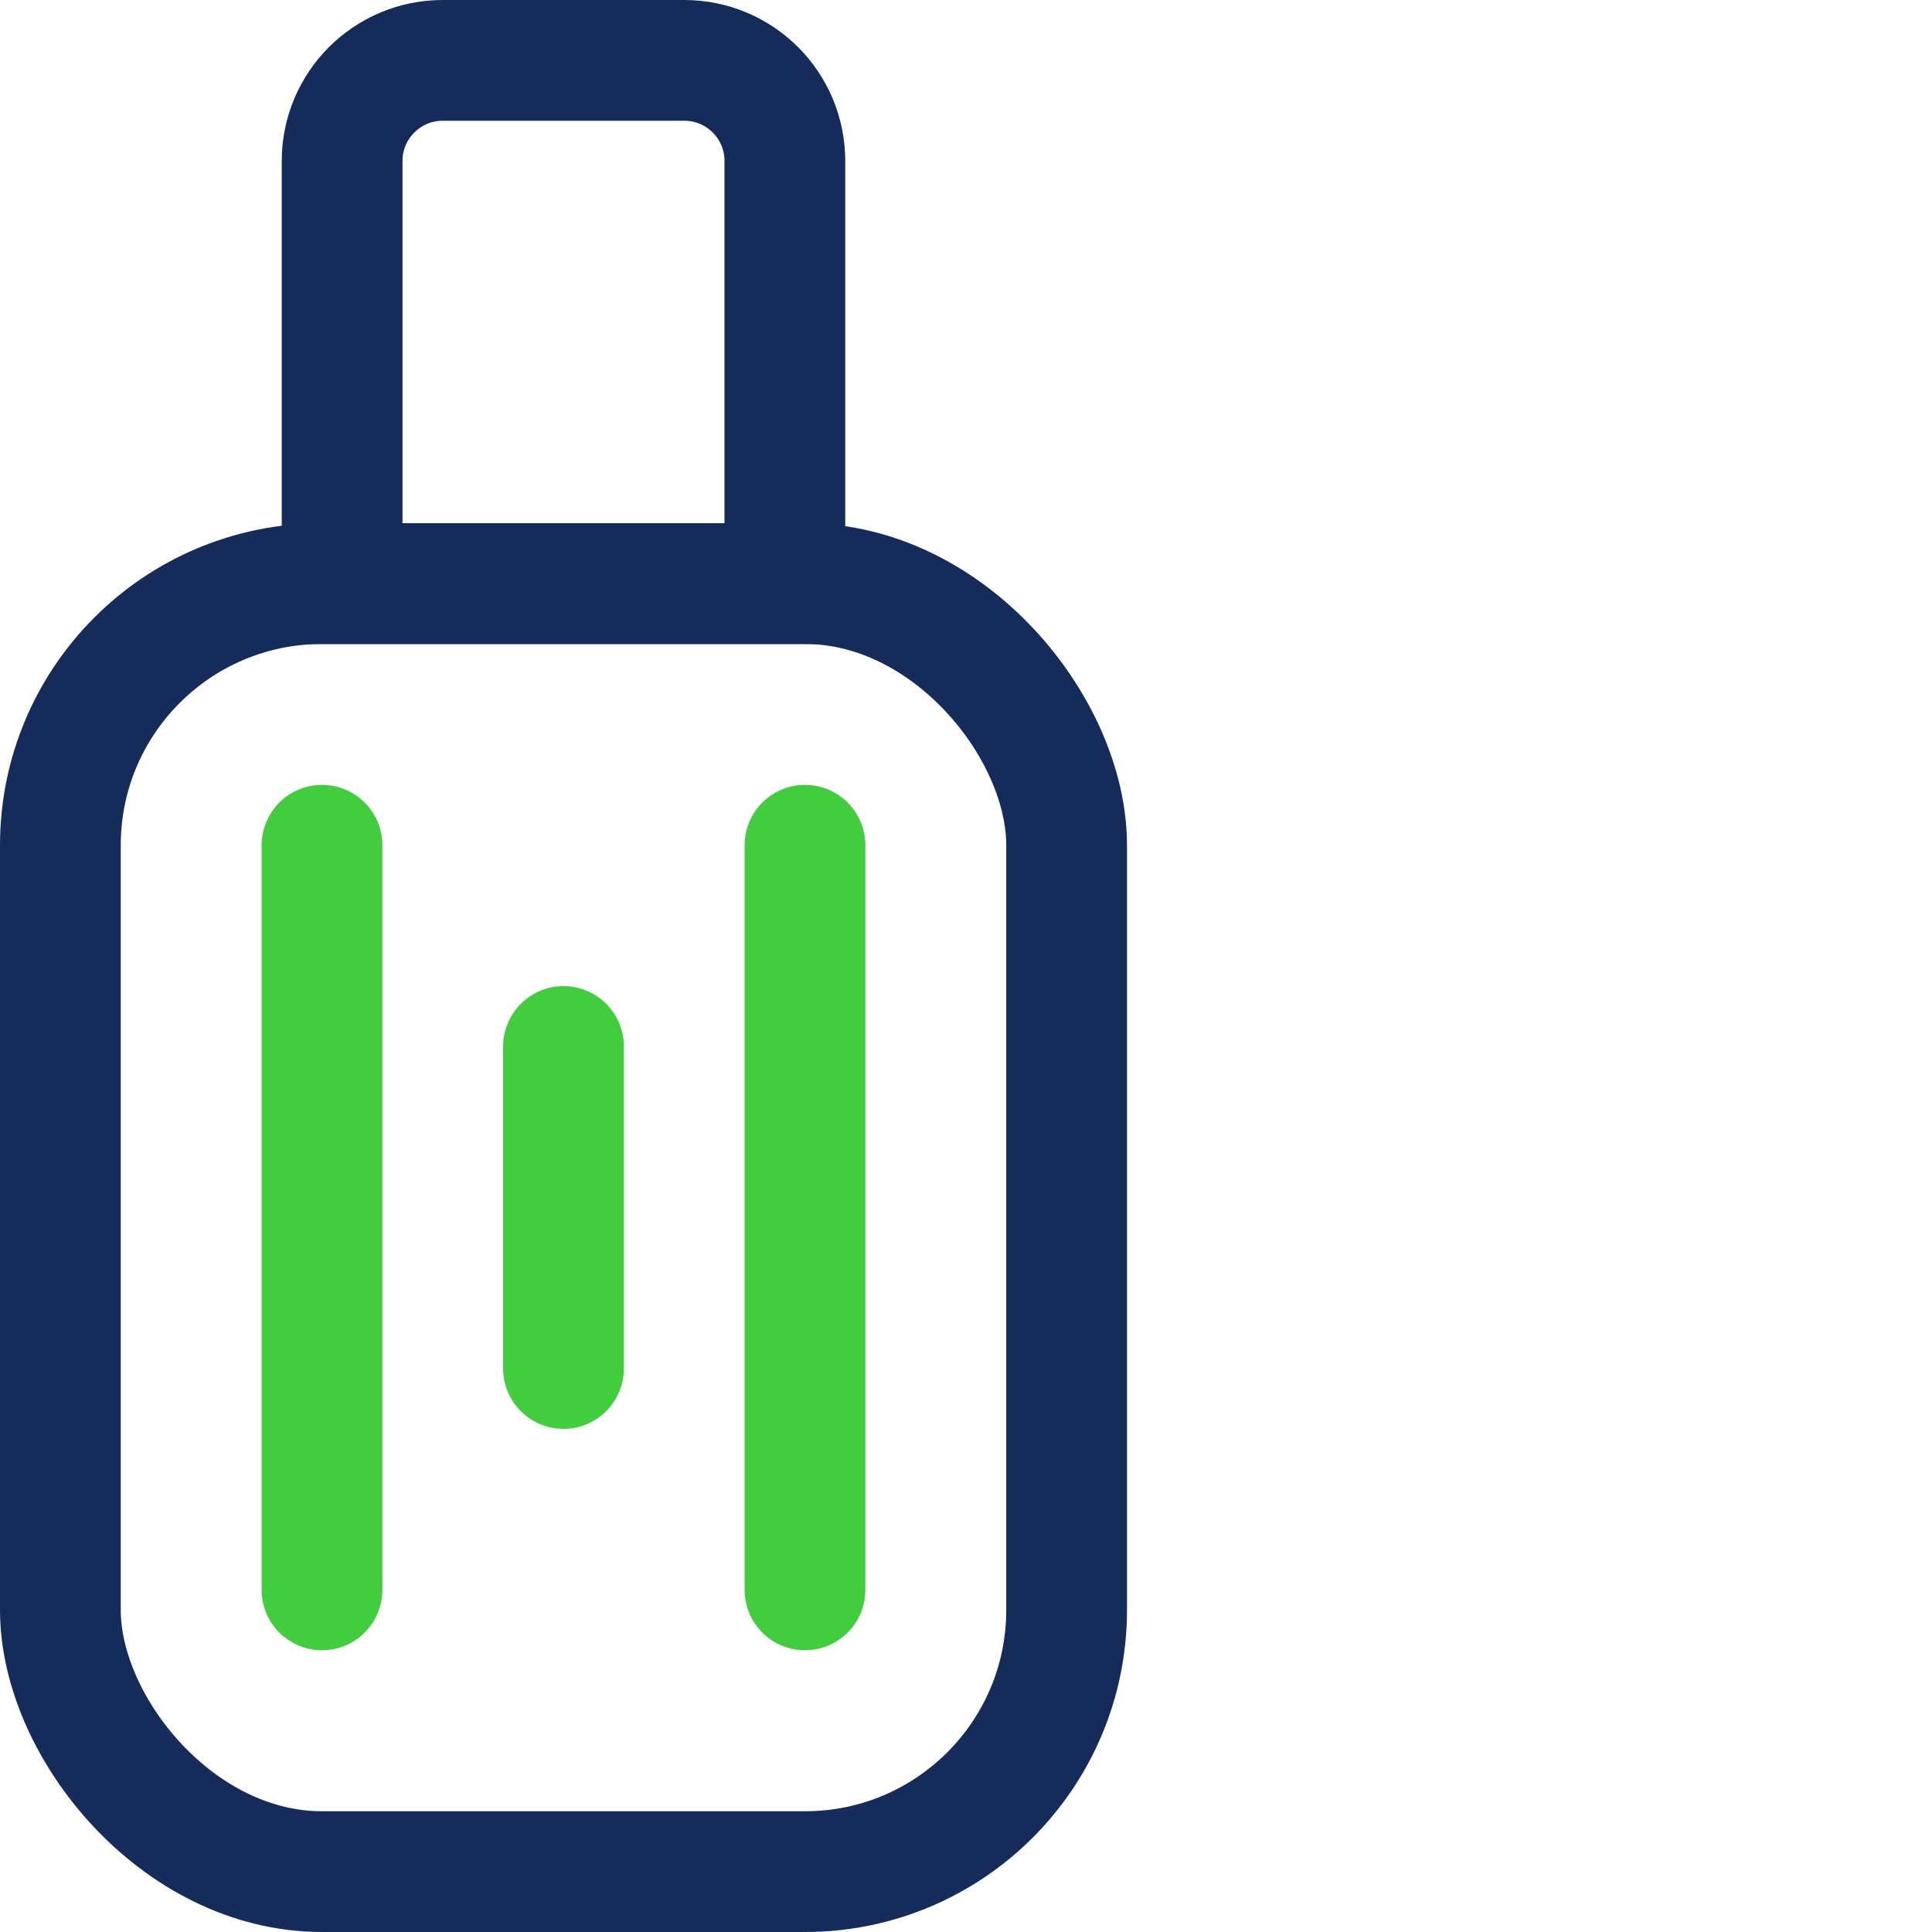 <svg width="48" height="48" viewBox="0 0 48 48" fill="none" xmlns="http://www.w3.org/2000/svg">
<rect width="48" height="48" fill="white"/>
<rect x="1.5" y="14.5" width="25" height="32" rx="6.5" stroke="#152C5B" stroke-width="3"/>
<path d="M8.5 4C8.5 2.619 9.619 1.5 11 1.5H17C18.381 1.5 19.5 2.619 19.5 4V14.5H8.5V4Z" stroke="#152C5B" stroke-width="3"/>
<path d="M8 21V39.5" stroke="#41CD3E" stroke-width="3" stroke-linecap="round"/>
<path d="M20 21V39.5" stroke="#41CD3E" stroke-width="3" stroke-linecap="round"/>
<path d="M14 26V34" stroke="#41CD3E" stroke-width="3" stroke-linecap="round"/>
</svg>
